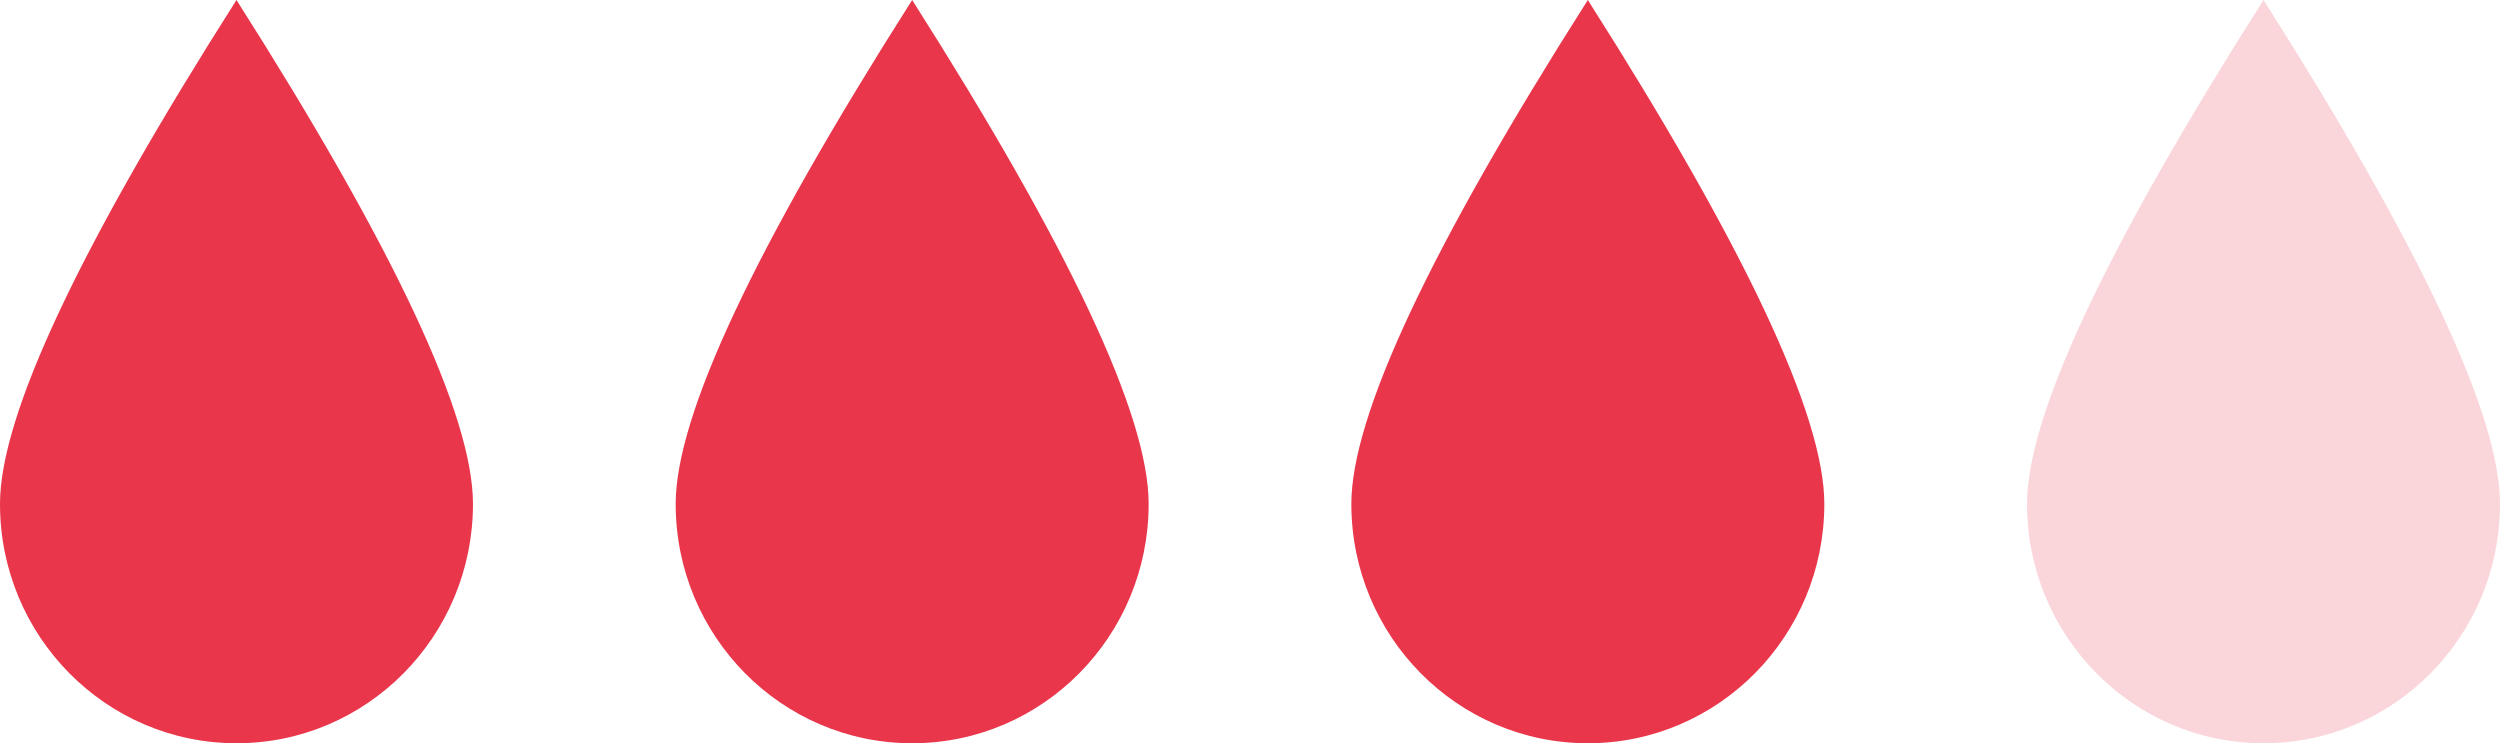 <?xml version="1.0" encoding="UTF-8"?>
<svg width="74px" height="22px" viewBox="0 0 74 22" version="1.1" xmlns="http://www.w3.org/2000/svg" xmlns:xlink="http://www.w3.org/1999/xlink">
    <title>Group 17 Copy 3</title>
    <g id="Page-1" stroke="none" stroke-width="1" fill="none" fill-rule="evenodd">
        <g id="HOME-RE" transform="translate(-1062, -3417)" fill="#E9364B">
            <g id="Group-17-Copy-3" transform="translate(1062, 3417)">
                <path d="M7,22 C10.866,22 14,18.828 14,14.916 C14,12.308 11.667,7.336 7,0 C2.333,7.336 0,12.308 0,14.916 C0,18.828 3.134,22 7,22 Z" id="Oval"></path>
                <path d="M27,22 C30.866,22 34,18.828 34,14.916 C34,12.308 31.667,7.336 27,0 C22.333,7.336 20,12.308 20,14.916 C20,18.828 23.134,22 27,22 Z" id="Oval-Copy-6"></path>
                <path d="M47,22 C50.866,22 54,18.828 54,14.916 C54,12.308 51.667,7.336 47,0 C42.333,7.336 40,12.308 40,14.916 C40,18.828 43.134,22 47,22 Z" id="Oval-Copy-7"></path>
                <path d="M67,22 C70.866,22 74,18.828 74,14.916 C74,12.308 71.667,7.336 67,0 C62.333,7.336 60,12.308 60,14.916 C60,18.828 63.134,22 67,22 Z" id="Oval-Copy-8" opacity="0.2"></path>
            </g>
        </g>
    </g>
</svg>